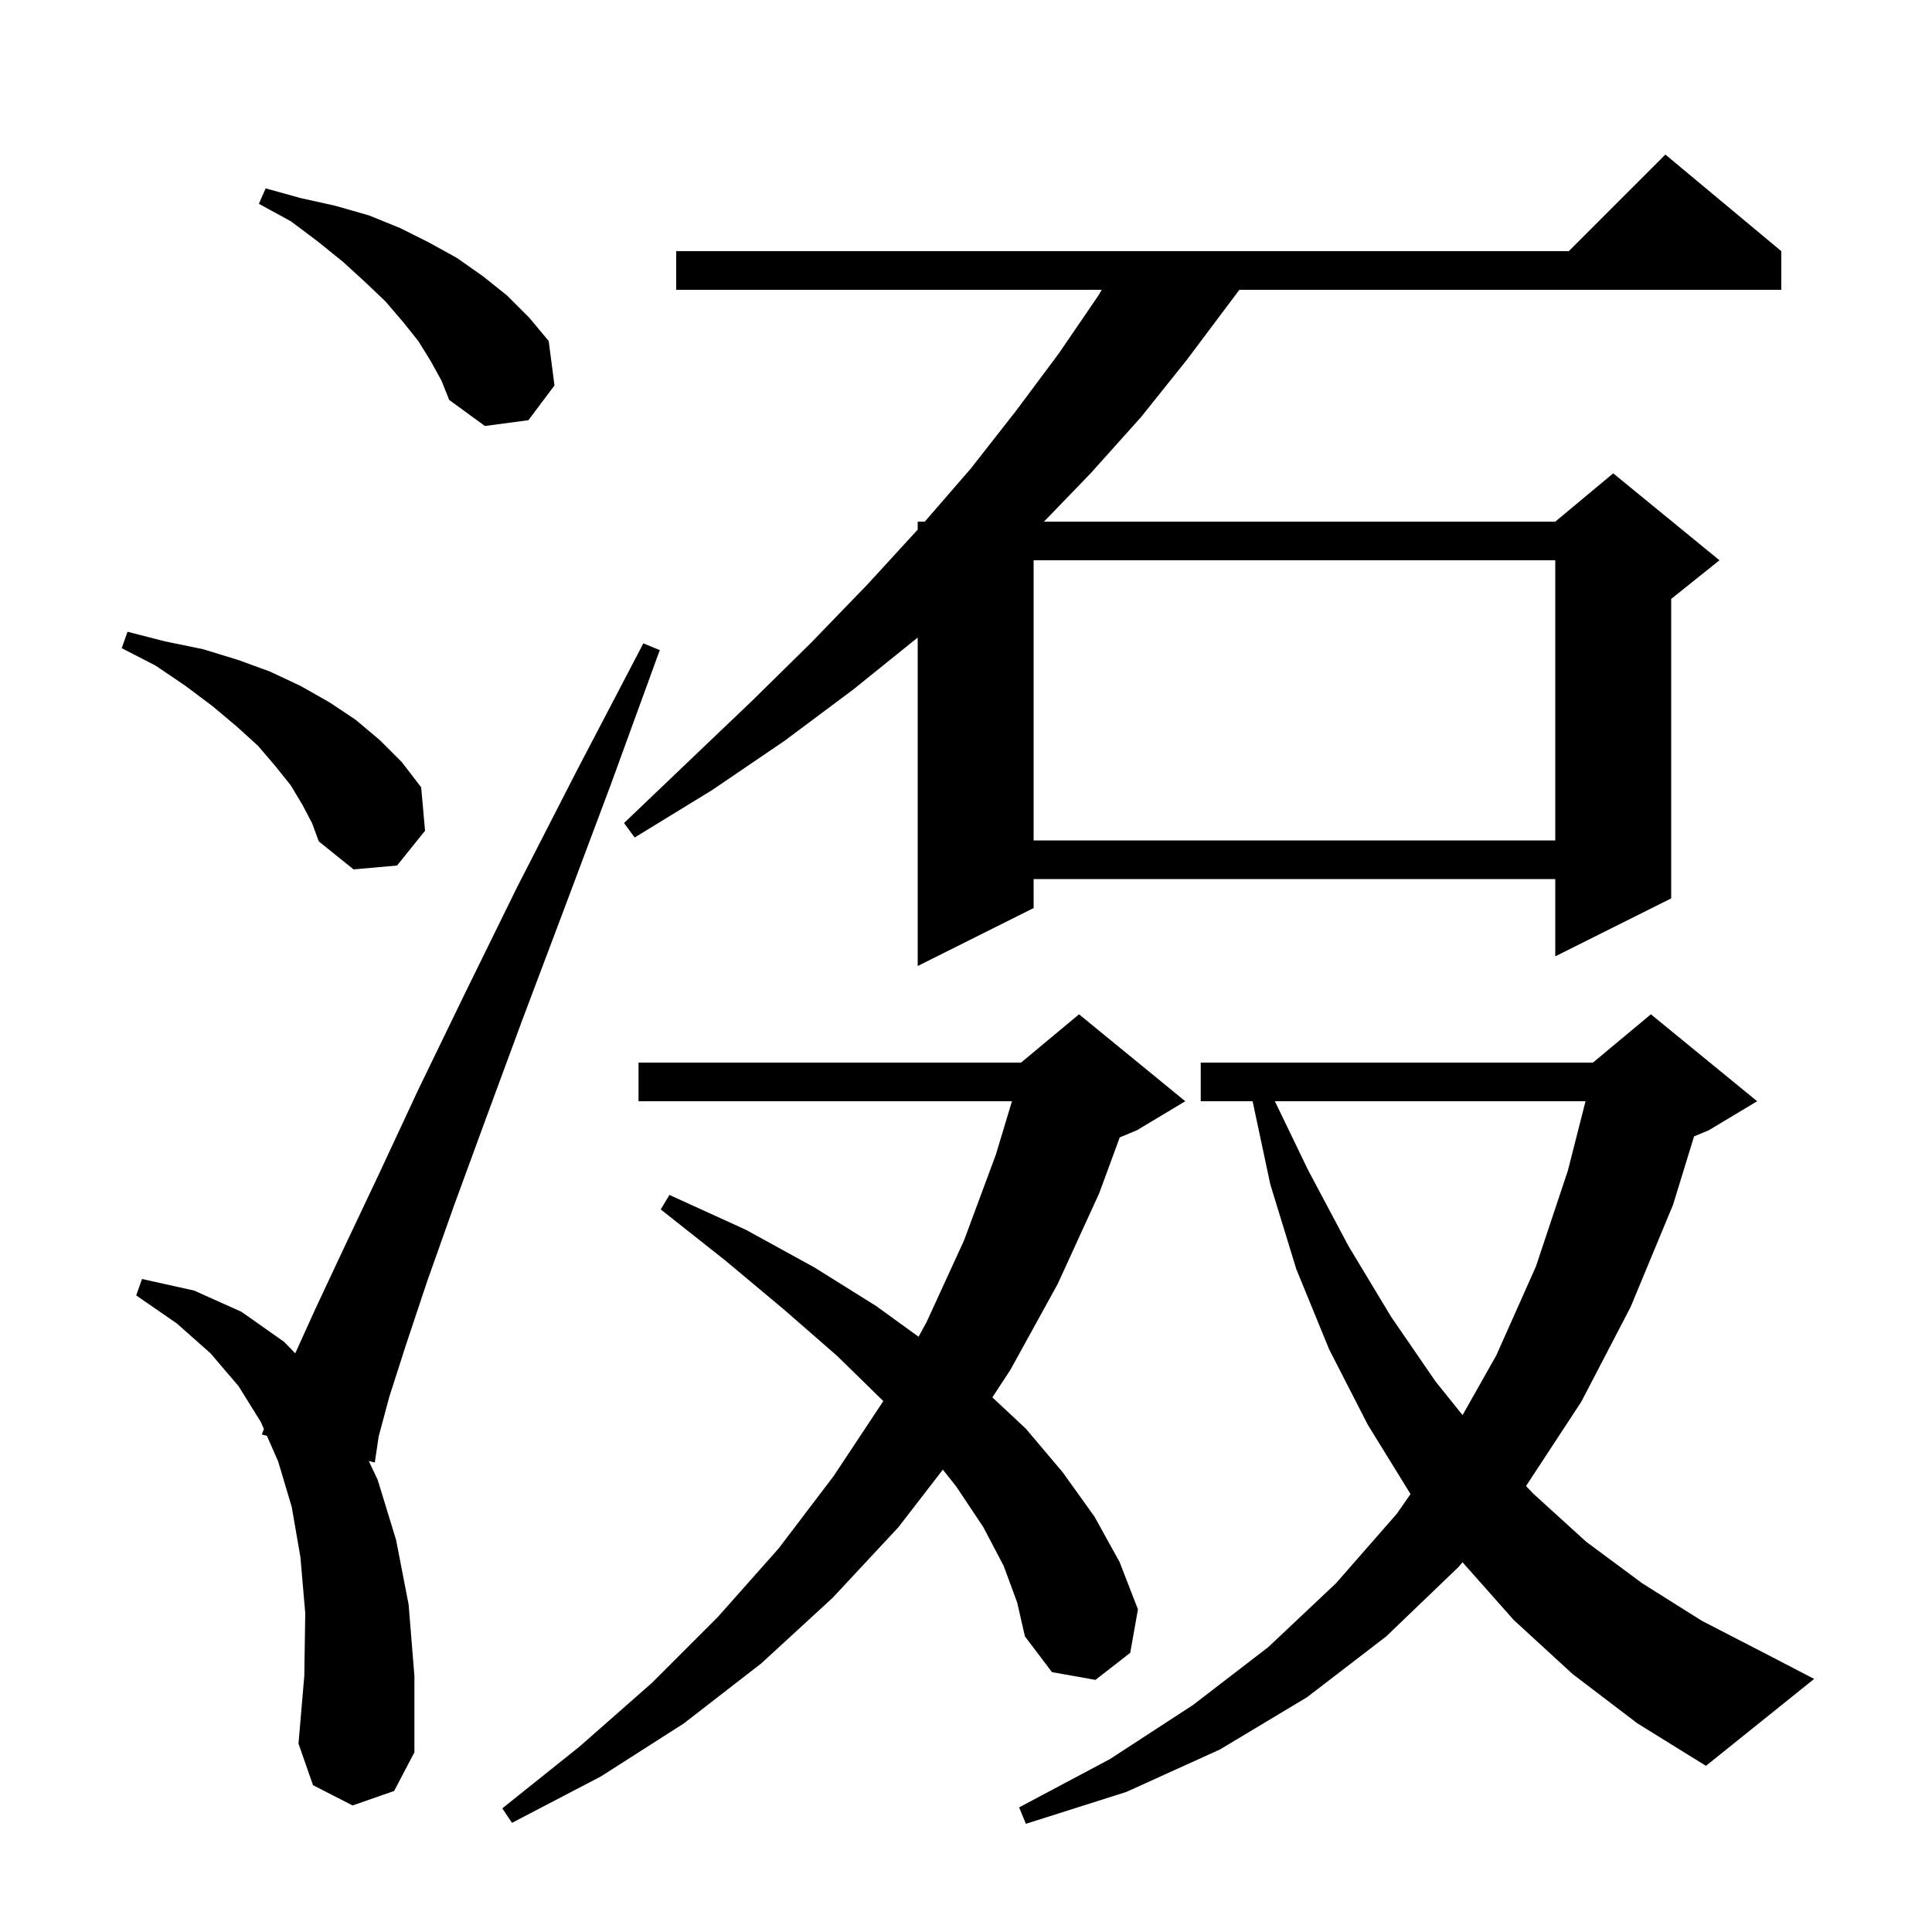 <svg xmlns="http://www.w3.org/2000/svg" xmlns:xlink="http://www.w3.org/1999/xlink" version="1.1" baseProfile="full" viewBox="0 0 200 200" width="200" height="200">
<g fill="black">
<path d="M 162.8 173.3 L 156.7 167.7 L 151.399 161.725 L 151.0 162.2 L 143.5 169.4 L 135.3 175.7 L 126.3 181.1 L 116.6 185.5 L 106.2 188.8 L 105.5 187.1 L 114.9 182.1 L 123.5 176.5 L 131.3 170.5 L 138.3 163.9 L 144.6 156.7 L 146.017 154.665 L 141.6 147.5 L 137.6 139.7 L 134.2 131.4 L 131.5 122.6 L 129.67 114.0 L 124.3 114.0 L 124.3 110.0 L 164.9 110.0 L 170.9 105.0 L 181.9 114.0 L 176.9 117.0 L 175.368 117.638 L 173.2 124.7 L 168.8 135.3 L 163.7 145.1 L 157.975 153.833 L 158.7 154.6 L 164.2 159.6 L 170.0 163.9 L 176.2 167.8 L 182.6 171.1 L 187.8 173.8 L 176.6 182.8 L 169.5 178.4 Z M 103.9 162.1 L 101.8 158.1 L 99.0 153.9 L 97.605 152.136 L 93.0 158.1 L 86.2 165.4 L 78.8 172.2 L 70.8 178.4 L 62.2 183.9 L 53.0 188.7 L 52.0 187.2 L 60.0 180.8 L 67.5 174.2 L 74.3 167.4 L 80.6 160.3 L 86.3 152.8 L 91.4 145.1 L 91.435 145.036 L 86.7 140.4 L 81.2 135.6 L 75.1 130.5 L 68.4 125.2 L 69.3 123.7 L 77.2 127.3 L 84.3 131.2 L 90.7 135.2 L 95.089 138.378 L 95.9 136.9 L 99.8 128.4 L 103.1 119.5 L 104.756 114.0 L 66.1 114.0 L 66.1 110.0 L 105.7 110.0 L 111.7 105.0 L 122.7 114.0 L 117.7 117.0 L 115.914 117.744 L 113.8 123.5 L 109.5 132.9 L 104.6 141.8 L 102.73 144.656 L 106.2 147.9 L 110.0 152.4 L 113.3 157.0 L 115.9 161.7 L 117.8 166.6 L 117.0 171.1 L 113.4 173.9 L 108.9 173.1 L 106.1 169.4 L 105.3 165.9 Z M 36.5 186.9 L 32.4 184.8 L 30.9 180.5 L 31.5 173.5 L 31.6 167.0 L 31.1 161.2 L 30.2 156.0 L 28.8 151.3 L 27.628 148.631 L 27.1 148.5 L 27.323 147.935 L 27.0 147.2 L 24.7 143.5 L 21.8 140.1 L 18.3 137.0 L 14.1 134.1 L 14.7 132.4 L 20.1 133.6 L 25.0 135.8 L 29.4 138.9 L 30.565 140.095 L 32.6 135.6 L 35.6 129.2 L 39.2 121.6 L 43.3 112.8 L 48.1 102.9 L 53.5 91.9 L 59.7 79.8 L 66.6 66.6 L 68.3 67.3 L 63.2 81.3 L 58.4 94.1 L 54.1 105.5 L 50.3 115.8 L 47.0 124.8 L 44.2 132.7 L 42.0 139.3 L 40.3 144.6 L 39.2 148.7 L 38.8 151.4 L 38.176 151.245 L 39.1 153.2 L 41.0 159.4 L 42.3 166.1 L 42.9 173.5 L 42.9 181.4 L 40.8 185.4 Z M 131.975 114.0 L 135.4 121.1 L 139.6 129.0 L 144.0 136.3 L 148.6 143.0 L 151.404 146.491 L 154.9 140.3 L 159.0 131.1 L 162.3 121.2 L 164.134 114.0 Z M 184.4 26.0 L 184.4 30.0 L 128.3 30.0 L 122.9 37.2 L 118.1 43.2 L 112.9 49.0 L 108.072 54.0 L 161.0 54.0 L 167.0 49.0 L 178.0 58.0 L 173.0 62.0 L 173.0 93.0 L 161.0 99.0 L 161.0 91.0 L 107.0 91.0 L 107.0 94.0 L 95.0 100.0 L 95.0 66.0 L 88.3 71.4 L 81.2 76.7 L 73.7 81.8 L 65.7 86.7 L 64.6 85.2 L 71.3 78.8 L 77.8 72.6 L 84.0 66.5 L 89.8 60.5 L 95.0 54.827 L 95.0 54.0 L 95.733 54.0 L 100.5 48.5 L 105.2 42.5 L 109.6 36.6 L 113.7 30.6 L 114.046 30.0 L 70.0 30.0 L 70.0 26.0 L 162.4 26.0 L 172.4 16.0 Z M 31.3 83.3 L 30.1 81.3 L 28.5 79.3 L 26.7 77.2 L 24.5 75.2 L 22.0 73.1 L 19.2 71.0 L 16.1 68.9 L 12.6 67.1 L 13.2 65.4 L 17.1 66.4 L 21.0 67.2 L 24.6 68.3 L 27.9 69.5 L 31.1 71.0 L 34.1 72.7 L 36.8 74.5 L 39.3 76.6 L 41.6 78.9 L 43.6 81.5 L 44.0 86.0 L 41.1 89.6 L 36.6 90.0 L 33.0 87.1 L 32.3 85.2 Z M 107.0 58.0 L 107.0 87.0 L 161.0 87.0 L 161.0 58.0 Z M 44.6 37.4 L 43.3 35.3 L 41.7 33.3 L 39.9 31.2 L 37.8 29.2 L 35.5 27.1 L 32.9 25.0 L 30.1 22.9 L 26.8 21.1 L 27.5 19.5 L 31.1 20.5 L 34.7 21.3 L 38.2 22.3 L 41.4 23.6 L 44.4 25.1 L 47.3 26.7 L 50.0 28.6 L 52.5 30.6 L 54.8 32.9 L 56.8 35.3 L 57.4 39.9 L 54.7 43.5 L 50.2 44.1 L 46.5 41.4 L 45.7 39.4 Z " />
</g>
</svg>
